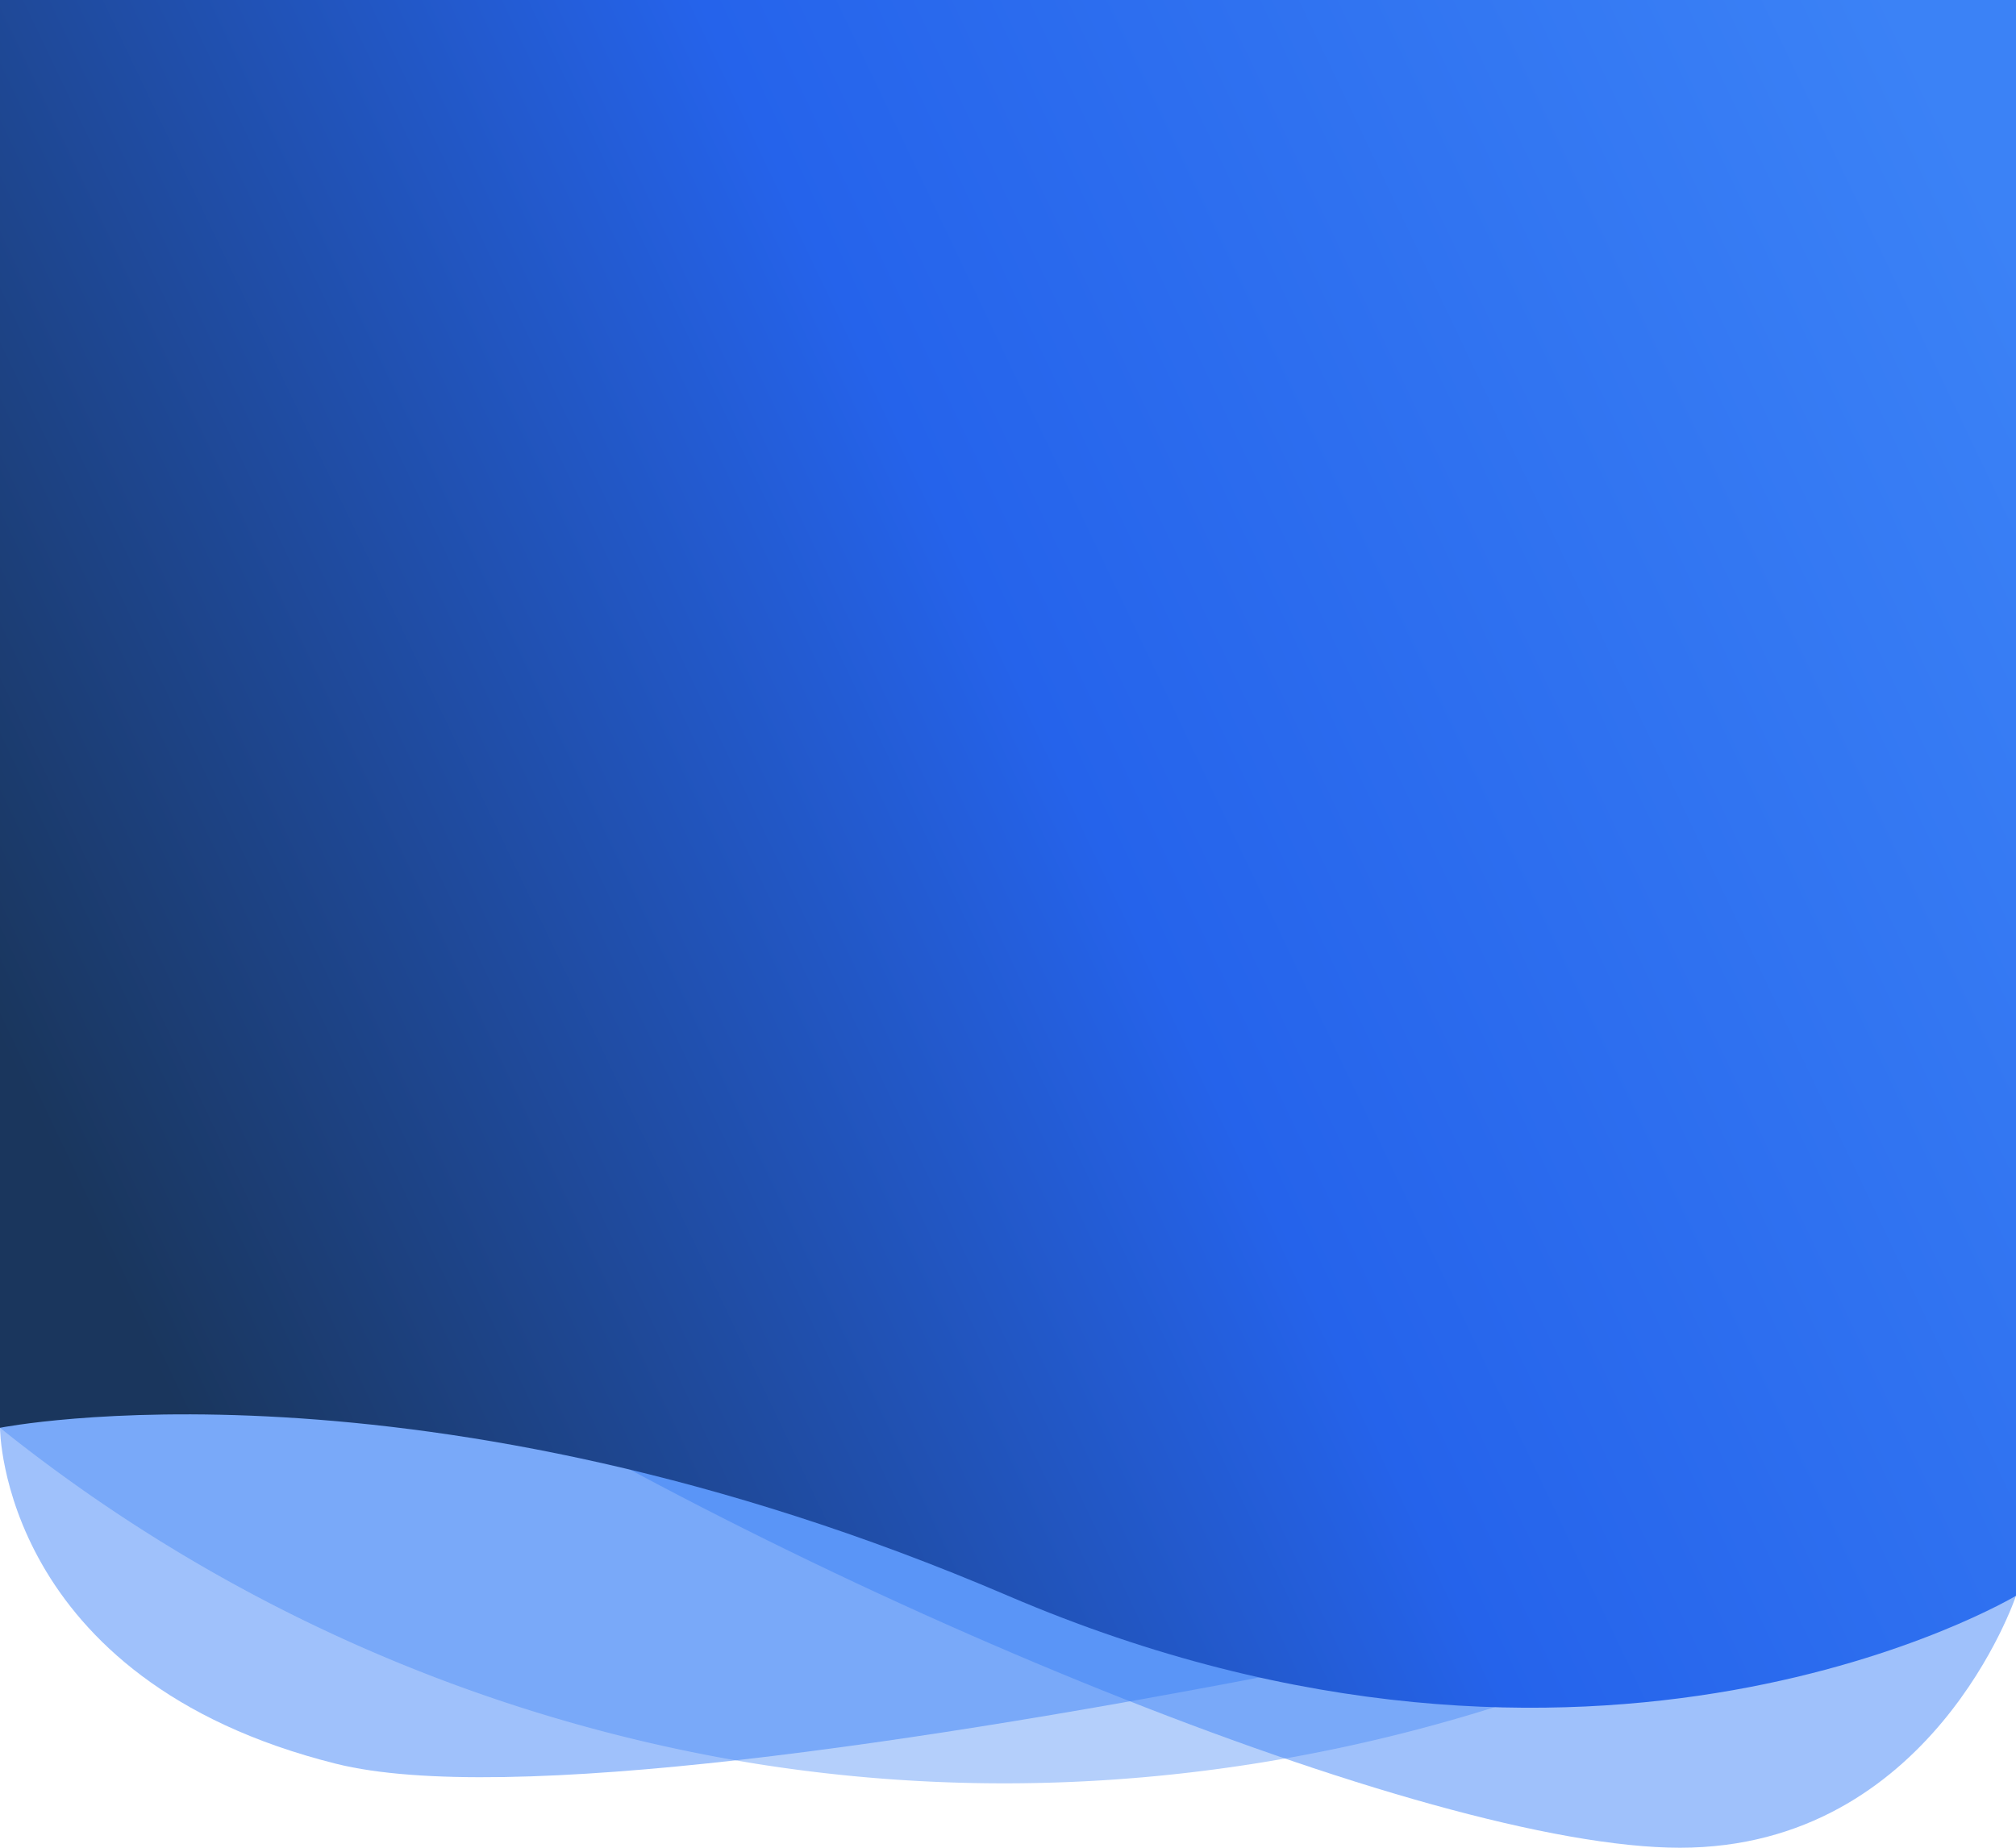 <svg xmlns="http://www.w3.org/2000/svg" viewBox="0 0 300 275">
  <defs>
    <linearGradient id="small-hero-gradient-1" x1="13.74" y1="183.7" x2="303.96" y2="45.59" gradientUnits="userSpaceOnUse">
      <stop offset="0" stop-color="#1a365d"/>
      <stop offset="0.5" stop-color="#2563eb"/>
      <stop offset="1" stop-color="#3b82f6"/>
    </linearGradient>
  </defs>
  <g>
    <g>
      <path fill="#3b82f6" opacity="0.49" d="M0,187.5v25s0,37.5,50,50S300,225,300,225V187.5Z"/>
    </g>
    <g>
      <path fill="#3b82f6" opacity="0.49" d="M300,237.5S287.5,275,250,275,121.05,237.5,61.4,200s134.21,0,134.21,0Z"/>
    </g>
    <g>
      <path fill="#3b82f6" opacity="0.38" d="M0,200v12.5a241.47,241.47,0,0,0,112.5,50c73.6,11.69,130.61-14.86,150-25L300,200Z"/>
    </g>
    <g>
      <path fill="url(#small-hero-gradient-1)" d="M0,0V212.5s62.5-12.5,150,25,150,0,150,0V0Z"/>
    </g>
  </g>
</svg>